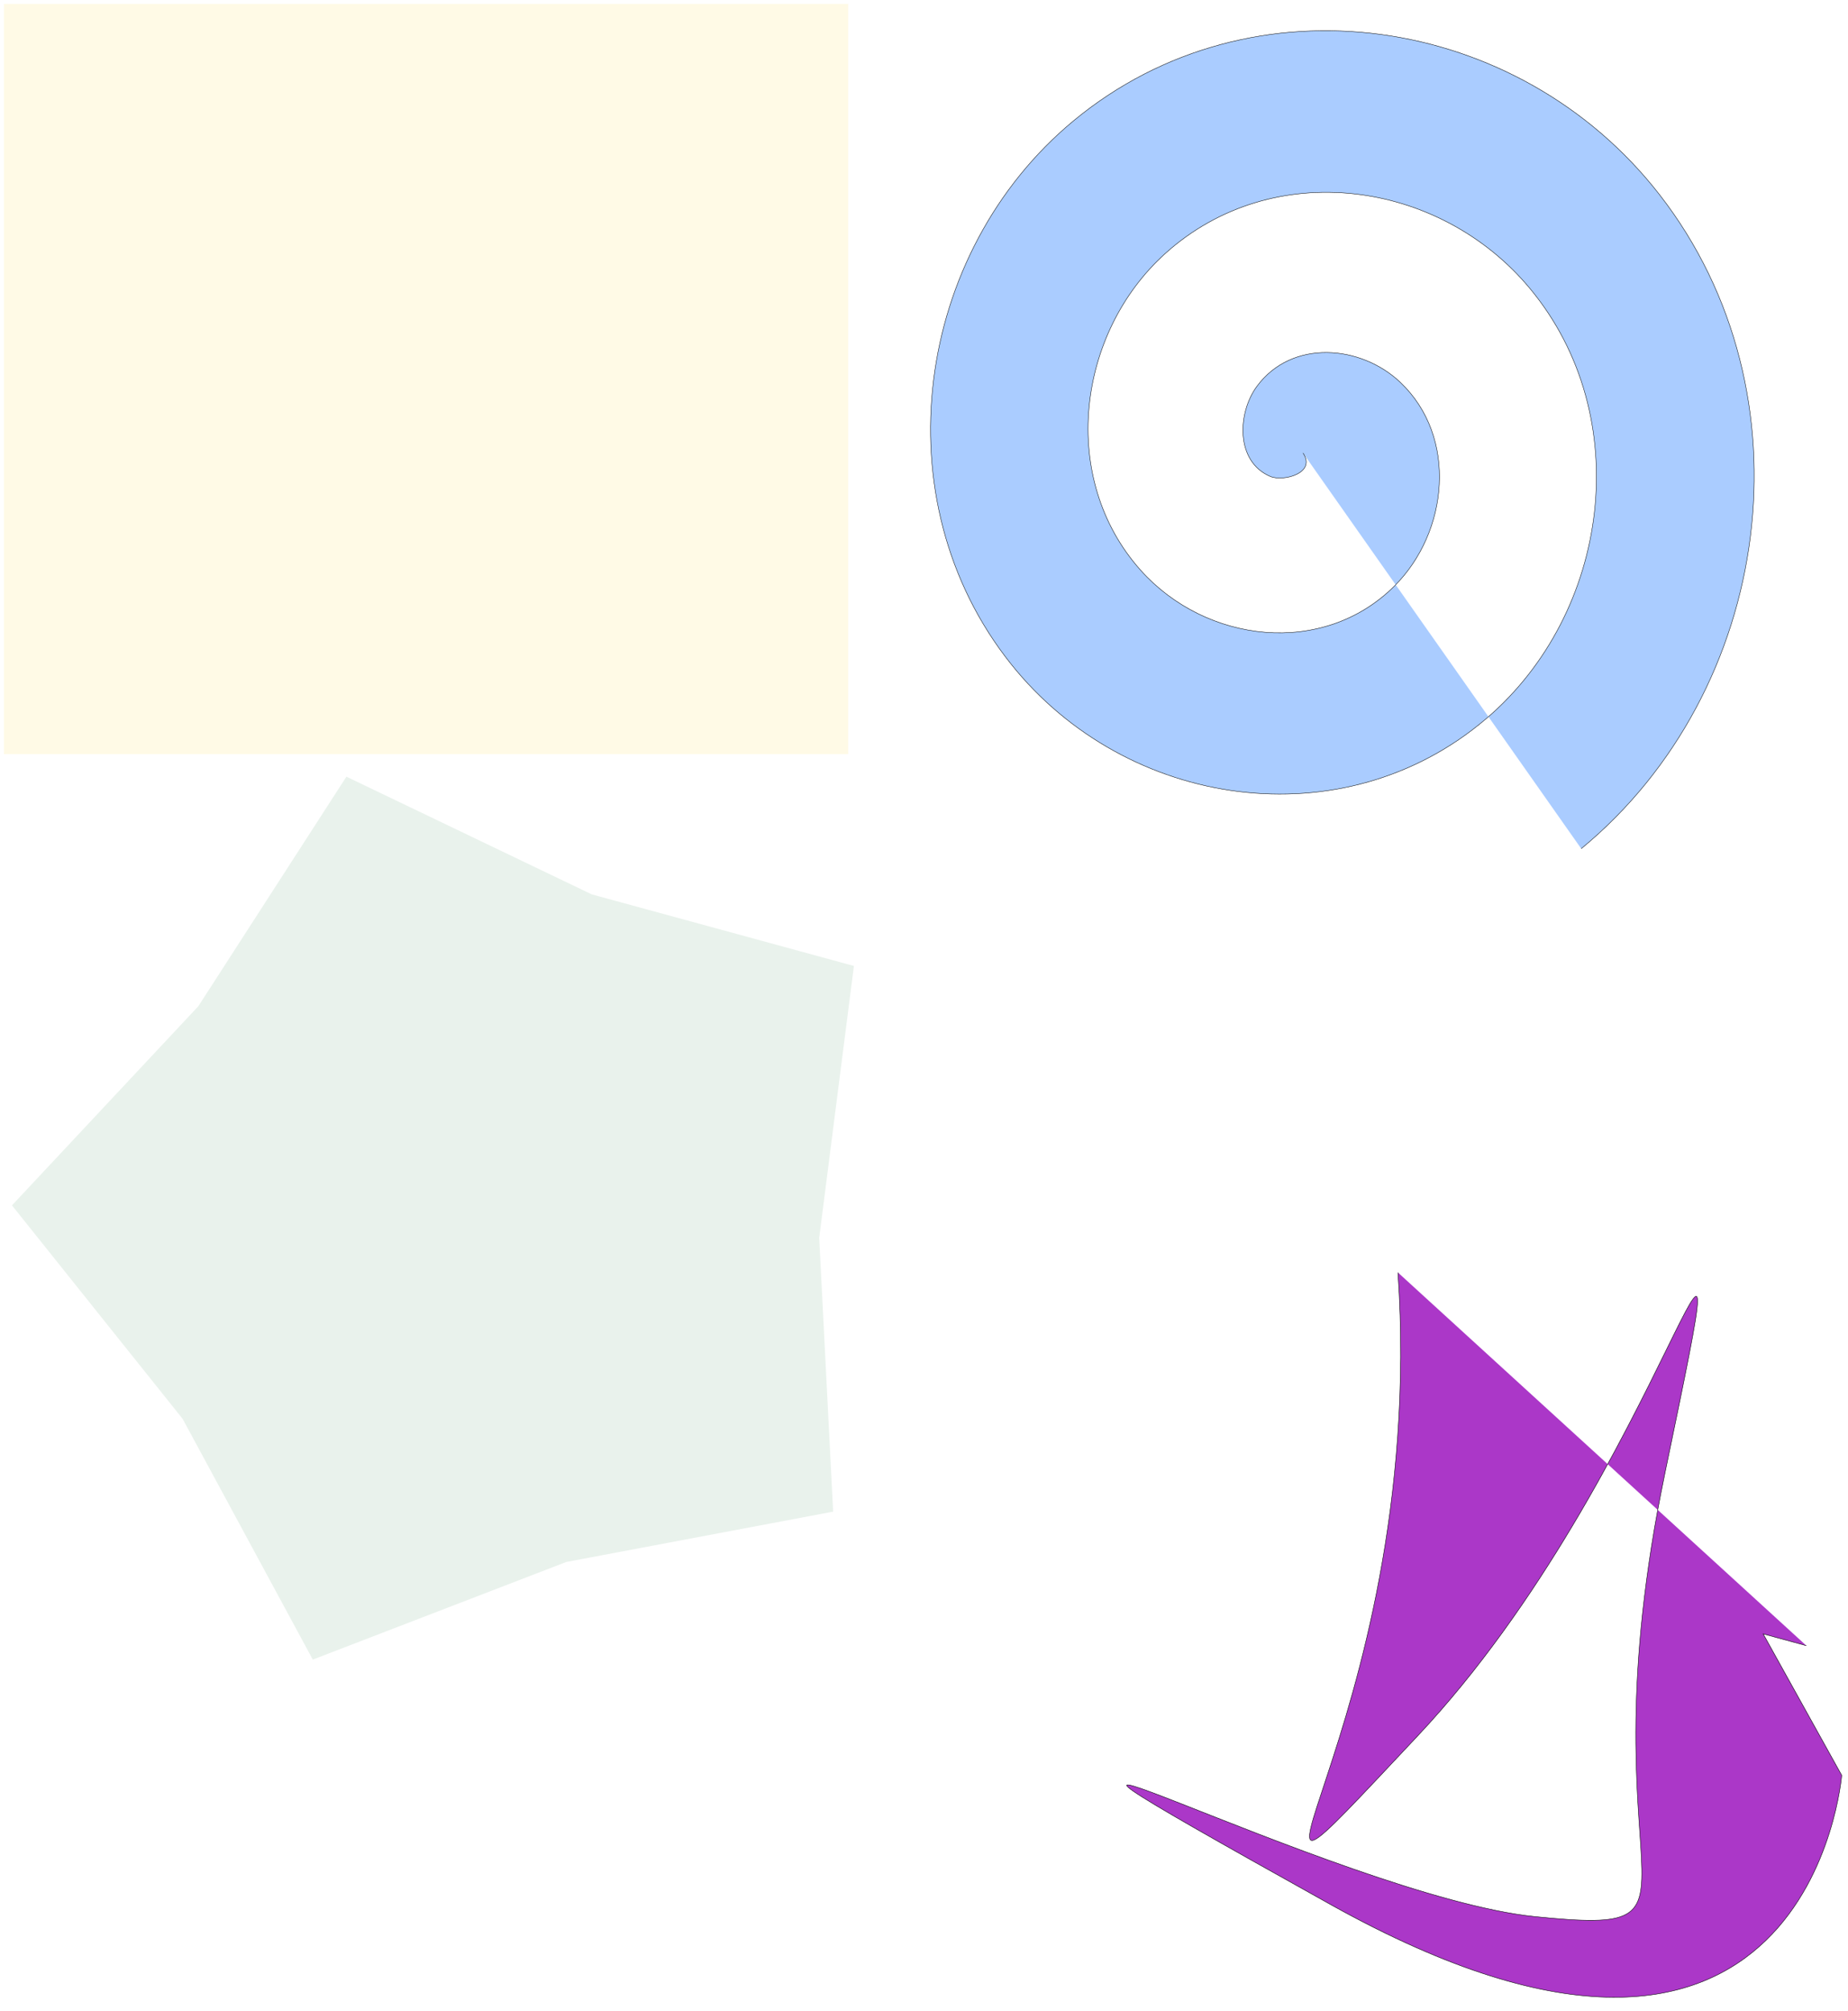 <?xml version="1.0" encoding="UTF-8" standalone="no"?>
<!-- Created with Inkscape (http://www.inkscape.org/) -->

<svg
   xmlns:dc="http://purl.org/dc/elements/1.1/"
   xmlns:cc="http://creativecommons.org/ns#"
   xmlns:rdf="http://www.w3.org/1999/02/22-rdf-syntax-ns#"
   xmlns:svg="http://www.w3.org/2000/svg"
   xmlns="http://www.w3.org/2000/svg"
   xmlns:sodipodi="http://sodipodi.sourceforge.net/DTD/sodipodi-0.dtd"
   xmlns:inkscape="http://www.inkscape.org/namespaces/inkscape"
   width="1080mm"
   height="1175mm"
   viewBox="0 0 1080 1175"
   version="1.1"
   id="svg8"
   inkscape:version="0.92.1 r15371"
   sodipodi:docname="绘图.svg">
  <defs
     id="defs2" />
  <sodipodi:namedview
     id="base"
     pagecolor="#ffffff"
     bordercolor="#666666"
     borderopacity="1.0"
     inkscape:pageopacity="0.0"
     inkscape:pageshadow="2"
     inkscape:zoom="0.11529078"
     inkscape:cx="2040.9449"
     inkscape:cy="2220.4724"
     inkscape:document-units="mm"
     inkscape:current-layer="layer1"
     showgrid="false"
     inkscape:window-width="1366"
     inkscape:window-height="706"
     inkscape:window-x="-8"
     inkscape:window-y="-8"
     inkscape:window-maximized="1" />
  <g
     inkscape:label="Layer 1"
     inkscape:groupmode="layer"
     id="layer1"
     transform="translate(0,878)">
    <rect
       style="opacity:0.1;fill:#ffcc00;fill-opacity:1;stroke-width:0.177"
       id="rect1559"
       width="493.408"
       height="438.33"
       x="2.295"
       y="-875.705" />
    <path
       sodipodi:type="star"
       style="opacity:0.1;fill:#217844;fill-opacity:1;stroke-width:0.265"
       id="path1561"
       sodipodi:sides="5"
       sodipodi:cx="371.77734"
       sodipodi:cy="-118.38087"
       sodipodi:r1="431.93939"
       sodipodi:r2="326.59674"
       sodipodi:arg1="0.3469553"
       sodipodi:arg2="0.97527383"
       inkscape:flatsided="false"
       inkscape:rounded="0"
       inkscape:randomized="0"
       d="M 777.978,28.494 554.979,151.994 357.614,313.326 171.248,139.405 -43.177,1.554 64.642,-229.436 l 64.843,-246.529 253.002,31.162 254.5,-14.512 48.545,250.249 z"
       inkscape:transform-center-x="22.587977"
       inkscape:transform-center-y="-3.2628558"
       transform="matrix(-0.593,0.19,-0.189,-0.599,473.725,-304.447)" />
    <path
       sodipodi:type="spiral"
       style="fill:#aaccff;fill-rule:evenodd;stroke:#000000;stroke-width:0.265"
       id="path1563"
       sodipodi:cx="660.9375"
       sodipodi:cy="-618.67383"
       sodipodi:expansion="1"
       sodipodi:revolution="3"
       sodipodi:radius="314.00201"
       sodipodi:argument="-17.903257"
       sodipodi:t0="0.00048465899"
       d="m 661.025,-618.55 c 8.992,12.969 -13.051,18.585 -21.579,15.069 -23.133,-9.54 -21.7,-41.024 -8.807,-58.051 23.022,-30.404 68.519,-26.611 94.523,-2.545 38.133,35.292 31.738,96.41 -3.717,130.994 -47.237,46.077 -124.445,36.961 -167.466,-9.979 -54.123,-59.054 -42.235,-152.55 16.241,-203.938 70.81,-62.226 180.694,-47.539 240.41,22.503 70.363,82.531 52.861,208.863 -28.765,276.882 -94.231,78.522 -237.049,58.195 -313.354,-35.027 -86.695,-105.917 -63.538,-265.246 41.289,-349.825 117.593,-94.879 293.451,-68.888 386.297,47.551 102.376,128.39 74.73,319.368 -51.566,420.978"
       transform="matrix(0.886,0,0,0.908,175.846,-51.652)" />
    <path
       style="fill:#ab37c8;stroke:#000000;stroke-width:0.265px;stroke-linecap:butt;stroke-linejoin:miter;stroke-opacity:1"
       d="M 816.992,-134.445 C 835.352,136.355 683.887,290.115 828.467,136.355 973.047,-17.404 1023.535,-260.666 973.047,-17.404 922.559,225.857 1012.061,253.396 897.314,241.922 782.568,230.447 497.998,78.982 777.979,235.037 c 279.981,156.055 298.34,-75.732 298.34,-75.732 v 0 l -45.898,-82.617 25.244,6.885"
       id="path1568"
       inkscape:connector-curvature="0" />
  </g>
</svg>
